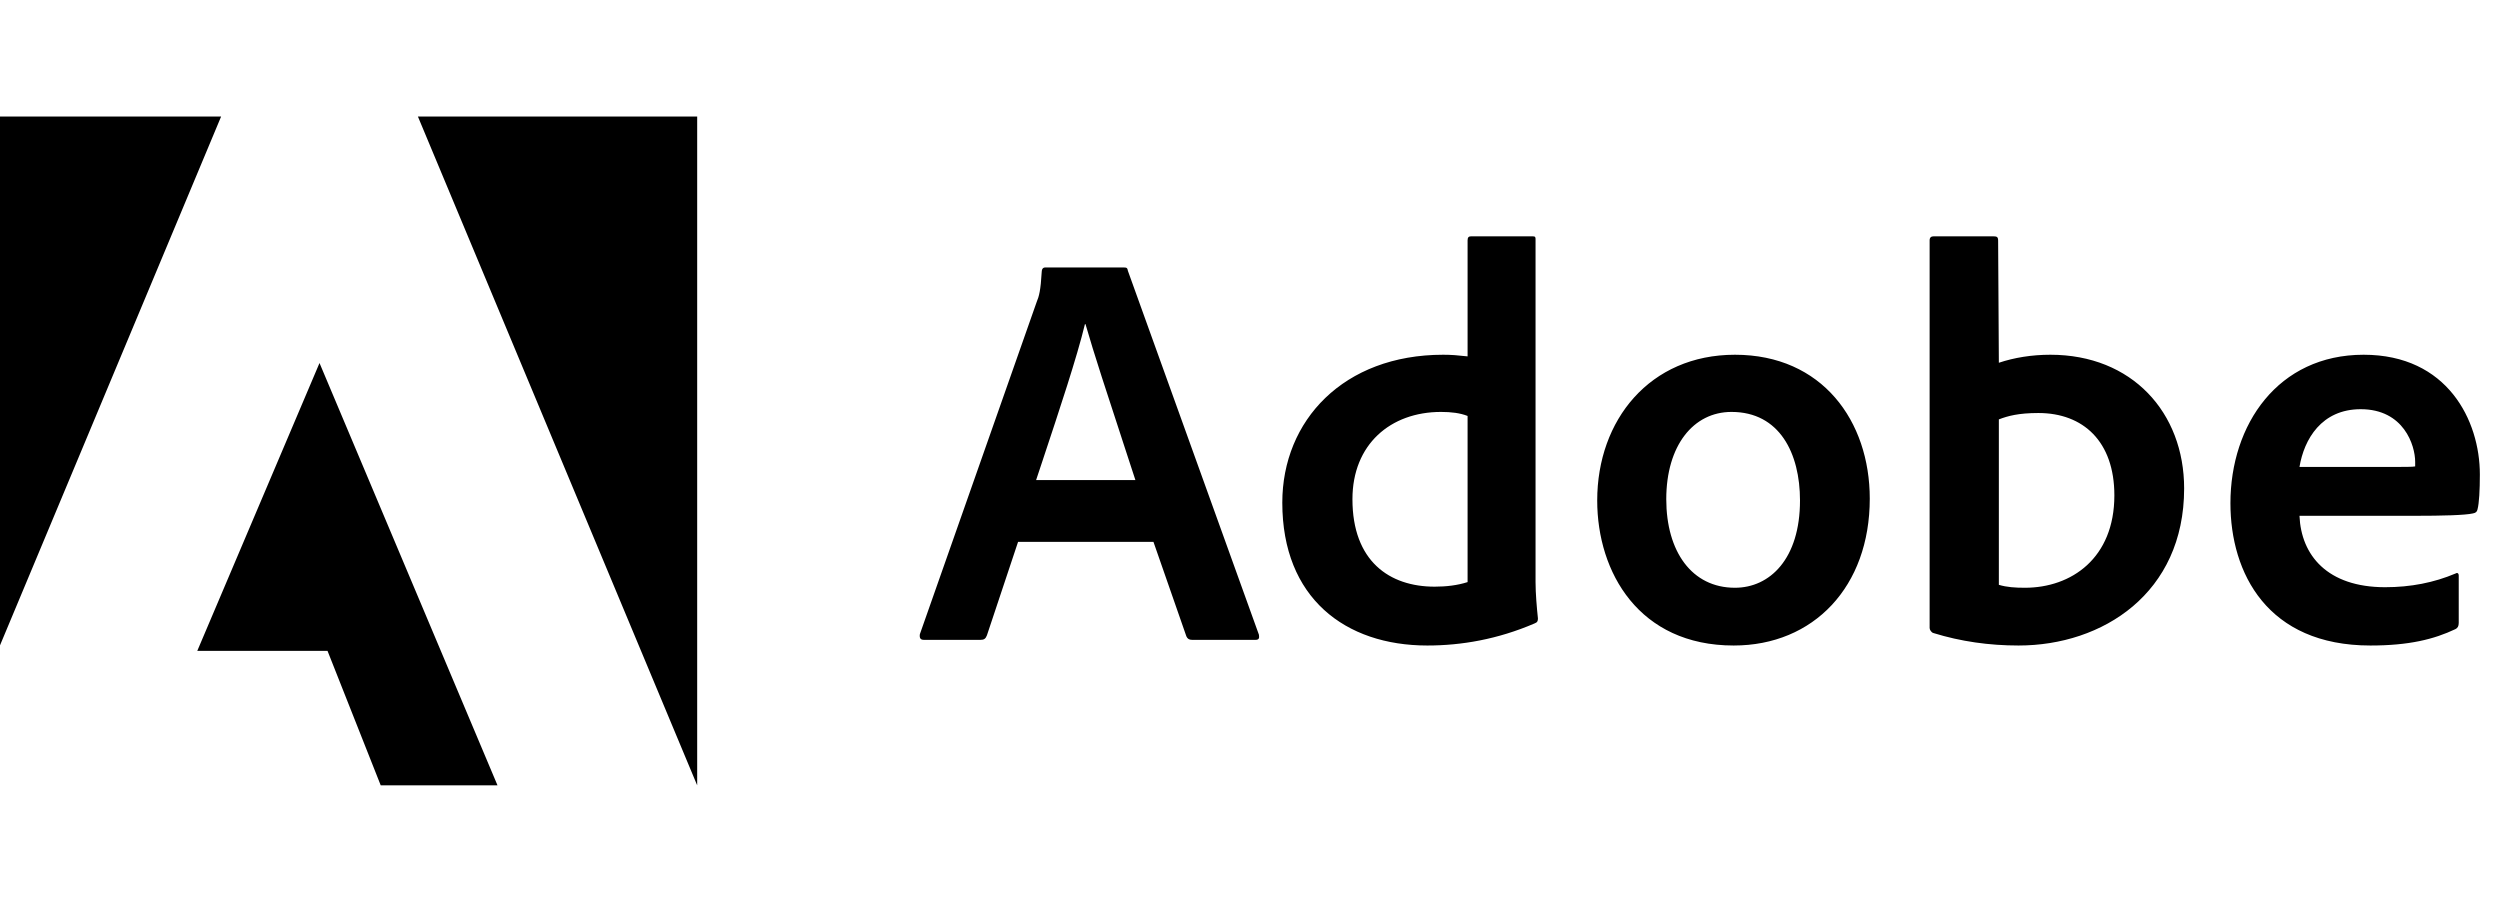 <svg width="87" height="32" viewBox="0 0 87 32" fill="none" xmlns="http://www.w3.org/2000/svg">
<g clip-path="url(#clip0_8115_124207)">
<path fill-rule="evenodd" clip-rule="evenodd" d="M-2.037 4.055H7.695L-2.037 27.33V4.055ZM24.262 4.055H14.543L24.262 27.33V4.055ZM11.119 12.633L17.313 27.33H13.249L11.398 22.651H6.865L11.119 12.633ZM41.287 22.147L40.14 18.856H35.429L34.345 22.109C34.3 22.229 34.243 22.267 34.123 22.267H32.151C32.037 22.267 31.992 22.21 32.011 22.071L36.075 10.512C36.158 10.316 36.215 10.113 36.253 9.447C36.253 9.365 36.297 9.308 36.373 9.308H39.112C39.214 9.308 39.233 9.327 39.252 9.428L43.811 22.09C43.83 22.21 43.811 22.267 43.69 22.267H41.484C41.382 22.267 41.325 22.229 41.287 22.147ZM36.303 15.965C36.218 16.219 36.136 16.467 36.056 16.707H39.512C39.388 16.321 39.221 15.811 39.035 15.247L39.035 15.246C38.593 13.901 38.052 12.253 37.775 11.28H37.756C37.481 12.423 36.853 14.309 36.303 15.964L36.303 15.965ZM49.671 22.464C50.857 22.464 52.118 22.248 53.399 21.697C53.501 21.659 53.52 21.614 53.52 21.519C53.482 21.164 53.437 20.65 53.437 20.257V8.338C53.437 8.262 53.437 8.224 53.342 8.224H51.193C51.11 8.224 51.072 8.262 51.072 8.363V12.402C50.736 12.364 50.502 12.345 50.223 12.345C46.755 12.345 44.624 14.633 44.624 17.493C44.624 20.809 46.812 22.464 49.671 22.464ZM51.072 20.257C50.717 20.371 50.324 20.416 49.925 20.416C48.352 20.416 47.065 19.528 47.065 17.372C47.065 15.464 48.39 14.335 50.147 14.335C50.502 14.335 50.812 14.373 51.072 14.475V20.257ZM55.583 17.417C55.583 14.614 57.416 12.345 60.376 12.345C63.413 12.345 65.068 14.652 65.068 17.354C65.068 20.416 63.115 22.464 60.332 22.464C57.041 22.464 55.583 19.921 55.583 17.417ZM62.64 17.417C62.64 15.775 61.93 14.335 60.256 14.335C58.931 14.335 57.986 15.502 57.986 17.372C57.986 19.192 58.874 20.454 60.376 20.454C61.594 20.454 62.64 19.446 62.64 17.417ZM67.29 8.224C67.208 8.224 67.151 8.262 67.151 8.363V21.855C67.151 21.912 67.208 22.014 67.29 22.032C68.235 22.324 69.224 22.464 70.245 22.464C73.168 22.464 76.008 20.65 76.008 16.998C76.008 14.354 74.195 12.345 71.354 12.345C70.701 12.345 70.093 12.446 69.56 12.624L69.535 8.382C69.535 8.243 69.497 8.224 69.357 8.224H67.29ZM73.58 17.239C73.58 19.427 72.084 20.454 70.467 20.454C70.131 20.454 69.833 20.435 69.56 20.352V14.595C69.871 14.475 70.245 14.373 70.936 14.373C72.496 14.373 73.58 15.363 73.58 17.239ZM86.058 17.867C85.786 17.93 84.993 17.95 84.029 17.95H80.022C80.079 19.325 80.992 20.435 83.002 20.435C83.89 20.435 84.701 20.276 85.45 19.959C85.507 19.921 85.564 19.94 85.564 20.035V21.677C85.564 21.792 85.526 21.855 85.45 21.893C84.701 22.248 83.833 22.464 82.489 22.464C78.9 22.464 77.619 19.94 77.619 17.512C77.619 14.773 79.274 12.345 82.254 12.345C85.171 12.345 86.299 14.633 86.299 16.51C86.299 17.062 86.274 17.512 86.217 17.728C86.198 17.81 86.16 17.848 86.058 17.867ZM82.153 14.24C80.79 14.24 80.181 15.287 80.022 16.25H82.964H82.964C83.712 16.25 83.966 16.25 84.048 16.231V16.073C84.048 15.502 83.655 14.24 82.153 14.24Z" fill="currentColor"/>
</g>
<defs>
<clipPath id="clip0_8115_124207">
<rect width="88.8" height="32" fill="currentColor" transform="translate(-2.4)"/>
</clipPath>
</defs>
</svg>
